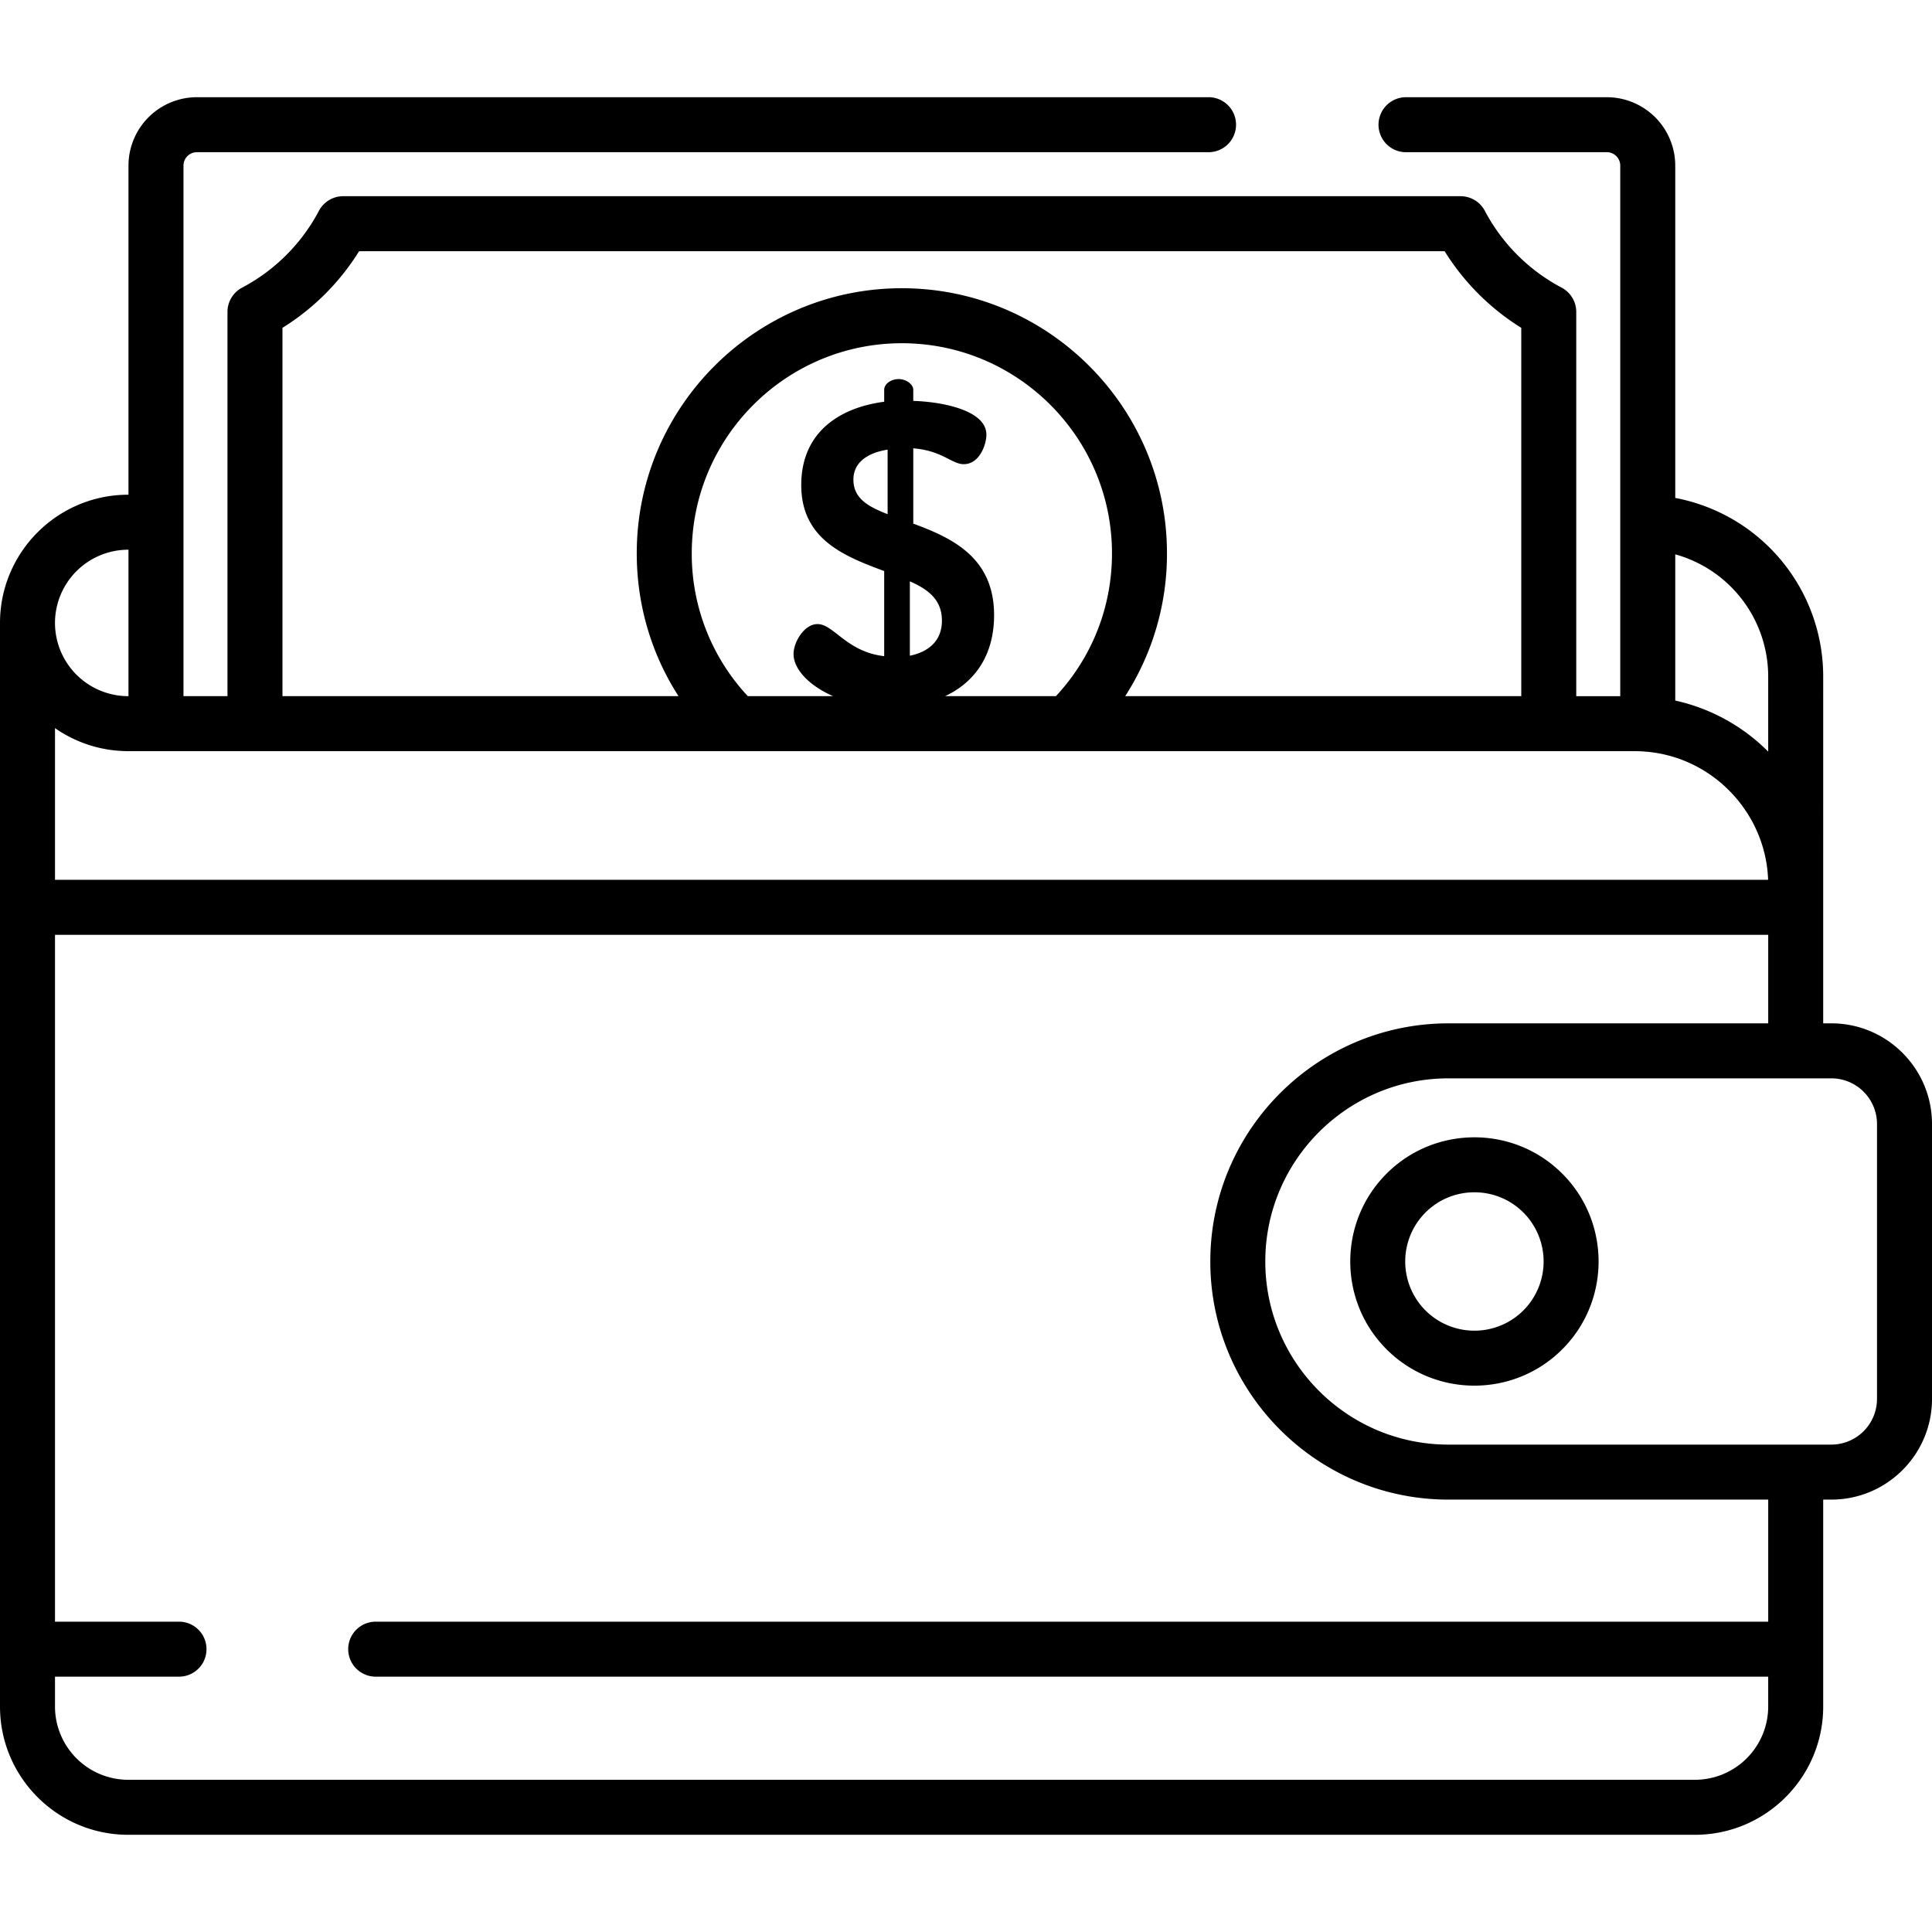 <svg width="166" height="166" fill="none" xmlns="http://www.w3.org/2000/svg"><path d="M157.351 87.928h-.699V58.16a15.614 15.614 0 00-12.712-15.377V14.23a5.884 5.884 0 00-5.878-5.877h-17.207a2.363 2.363 0 100 4.725h17.207c.636 0 1.152.517 1.152 1.152v45.586h-3.78V26.803c0-.875-.483-1.678-1.256-2.088a15.826 15.826 0 01-6.601-6.601 2.364 2.364 0 00-2.088-1.257H29.49c-.875 0-1.678.484-2.087 1.257a15.828 15.828 0 01-6.602 6.601 2.362 2.362 0 00-1.256 2.088v33.012h-3.78V14.229c0-.635.516-1.152 1.151-1.152h86.875a2.363 2.363 0 100-4.725H16.917a5.884 5.884 0 00-5.878 5.878v28.277h-.022C4.942 42.507 0 47.449 0 53.524v93.107c0 6.075 4.942 11.017 11.017 11.017h134.618c6.075 0 11.017-4.942 11.017-11.017v-17.783h.699c4.769 0 8.649-3.879 8.649-8.648V96.577c0-4.77-3.88-8.65-8.649-8.65zM143.94 47.63a10.901 10.901 0 017.986 10.53v6.42a16.168 16.168 0 00-7.986-4.387V47.631zM24.27 28.168a20.503 20.503 0 006.585-6.585h93.269a20.5 20.5 0 006.585 6.585v31.647h-34.03a22.575 22.575 0 003.589-12.271c0-12.56-10.218-22.779-22.779-22.779-12.56 0-22.778 10.219-22.778 22.779 0 4.425 1.255 8.643 3.588 12.271H24.27V28.168zm54.2 16.82v-6.465c2.461.183 3.306 1.359 4.335 1.359 1.359 0 1.947-1.69 1.947-2.535 0-2.131-3.895-2.83-6.283-2.902v-.956c0-.477-.624-.918-1.249-.918-.698 0-1.249.44-1.249.918v1.029c-3.674.478-7.127 2.498-7.127 7.164 0 4.703 3.784 6.135 7.127 7.384v7.312c-3.233-.368-4.335-2.756-5.73-2.756-1.14 0-2.058 1.543-2.058 2.572 0 1.292 1.319 2.714 3.401 3.621h-7.33a17.892 17.892 0 01-4.817-12.27c0-9.955 8.098-18.054 18.053-18.054 9.954 0 18.053 8.099 18.053 18.053 0 4.6-1.704 8.923-4.817 12.271h-9.52c2.58-1.214 4.207-3.539 4.207-6.964 0-4.997-3.673-6.65-6.944-7.862zm2.461 8.34c0 1.727-1.139 2.682-2.755 3.013v-6.393c1.58.698 2.755 1.58 2.755 3.38zm-4.666-14.695v5.547c-1.69-.66-2.939-1.359-2.939-2.975 0-1.397 1.103-2.279 2.94-2.572zm-65.248 8.599h.022v12.583h-.022a6.299 6.299 0 01-6.292-6.292 6.298 6.298 0 016.292-6.291zm-6.292 15.33c.016.011.033.02.049.032.196.135.397.265.602.388.038.023.078.044.116.066.183.107.37.209.56.305.041.02.08.042.122.062.216.106.435.205.658.297.048.02.096.038.143.056.202.08.406.155.613.223.036.012.07.025.107.036a10.956 10.956 0 001.55.368c.024.004.047.01.071.013a11.087 11.087 0 00.929.102c.256.018.513.03.773.03h129.451a11.247 11.247 0 01.92.041h.002c5.353.426 9.655 4.583 10.416 9.773l.002.02c.025.17.046.34.063.51.006.063.009.126.014.19.01.119.02.238.026.358.003.055.002.11.004.164H4.726V62.562zm147.202 76.774H32.281a2.362 2.362 0 100 4.725h119.645v2.569a6.299 6.299 0 01-6.291 6.292H11.017a6.3 6.3 0 01-6.292-6.292v-2.569h10.703a2.363 2.363 0 000-4.725H4.725V80.322h147.202v7.606h-27.476c-10.224 0-18.721 7.538-20.224 17.348a20.474 20.474 0 00-.236 3.112c0 11.282 9.178 20.46 20.46 20.46h27.476v10.488zm9.348-19.137h-.001a3.928 3.928 0 01-3.923 3.923h-32.9c-8.677 0-15.735-7.058-15.735-15.734s7.059-15.735 15.735-15.735h32.9a3.928 3.928 0 013.924 3.924v23.622z" fill="#000"/><path d="M134.231 100.84c-4.161-4.16-10.932-4.16-15.094 0-4.161 4.162-4.161 10.934 0 15.095a10.64 10.64 0 007.547 3.121c2.734 0 5.467-1.04 7.547-3.121 4.162-4.161 4.162-10.933 0-15.095zm-3.341 11.754a5.954 5.954 0 01-8.412 0 5.955 5.955 0 010-8.412 5.929 5.929 0 014.206-1.739c1.524 0 3.047.579 4.206 1.739a5.953 5.953 0 010 8.412z" fill="#000"/></svg>